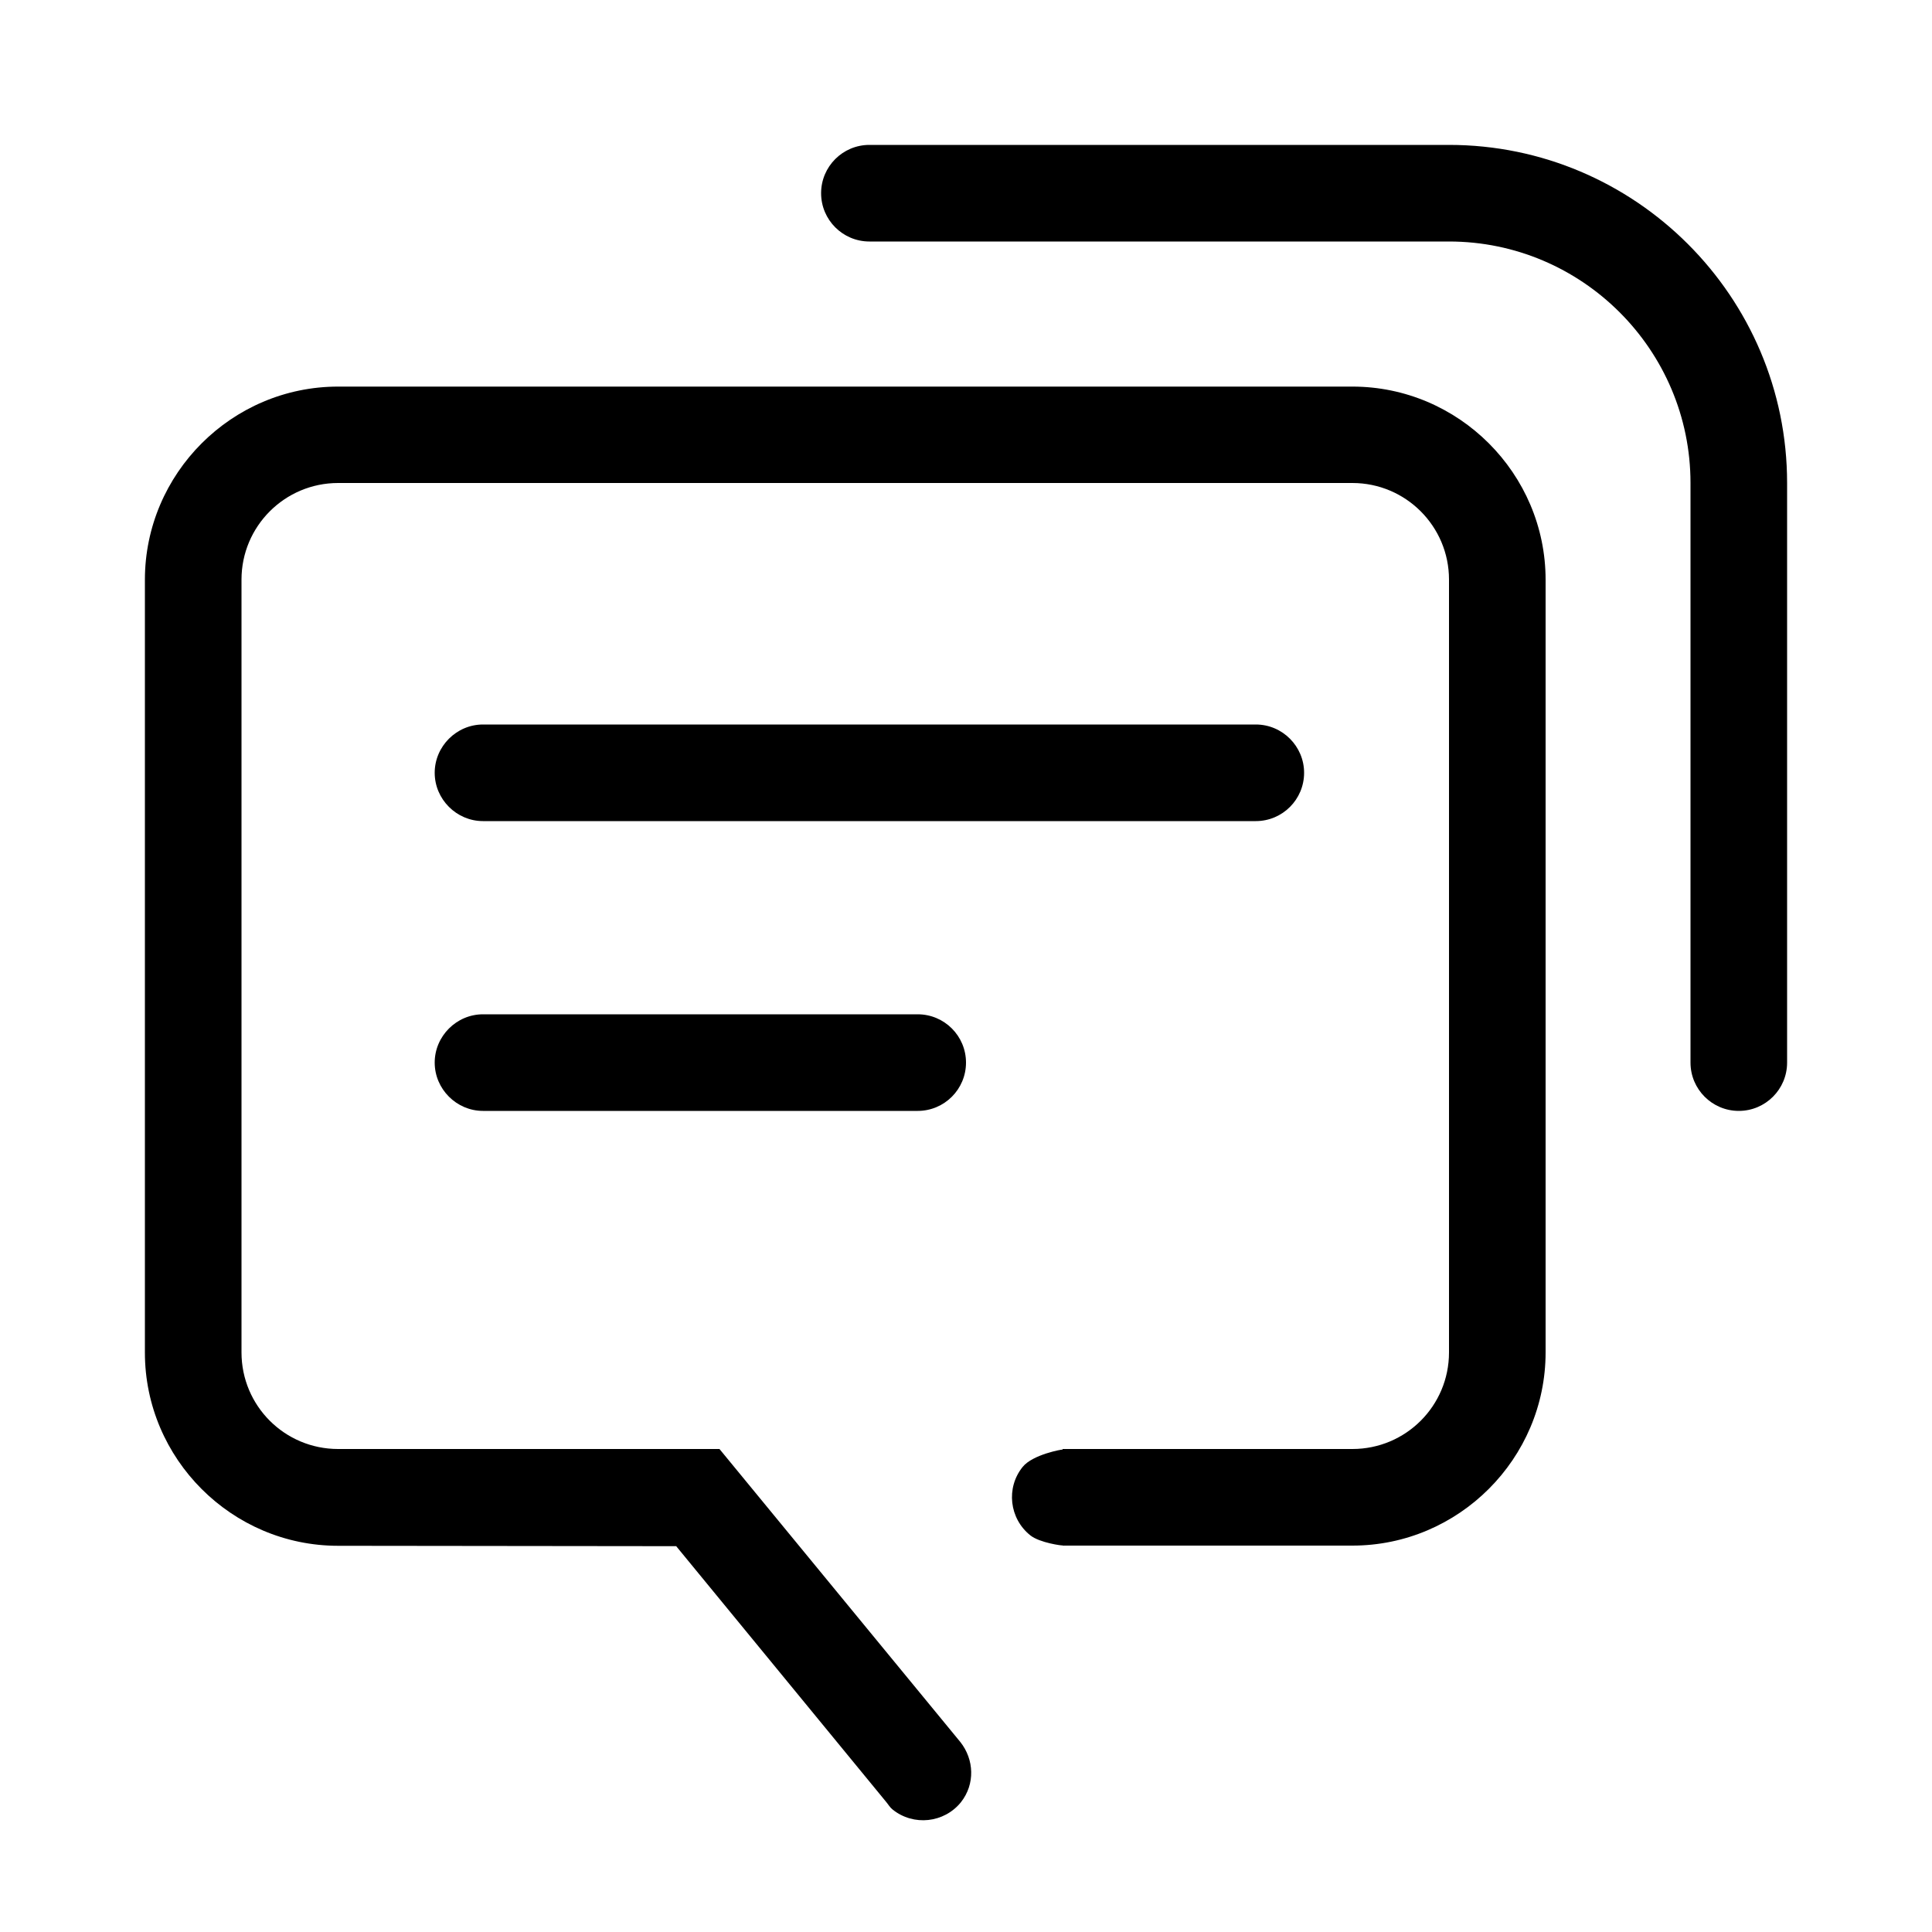 <svg height="1000" width="1000.0" xmlns="http://www.w3.org/2000/svg"><path d="m800 300v400c0 55-45 100-100 100h-148.3c-0.3 0-0.5 0-0.7 0h-1v-0.1c0 0.2-11.8-1.3-16.7-5.2-10.9-8.7-12.7-24.6-4-35.4 5.2-6.5 20.7-9.2 20.7-9v-0.3h150c27.6 0 50-22.3 50-50v-400c0-27.6-22.4-50-50-50h-525c-27.6 0-50 22.4-50 50v400c0 27.7 22.4 50 50 50h197.4l124.7 151.7c7.1 9 7.7 21.7 0.3 31.1-8.7 10.8-24.6 12.5-35.4 3.8-1.4-1.1-2.2-2.6-3.3-3.9l-108.7-132.4-175-0.2c-55 0-100-45-100-100v-400c0-55 45-100 100-100h525c55 0 100 45 100 100z m-125 100c0-13.7-11.2-25-25-25h-400c-13.7 0-25 11.3-25 25s11.3 25 25 25h400c13.8 0 25-11.2 25-25z m-425 125c-13.7 0-25 11.3-25 25s11.3 25 25 25h225c13.8 0 25-11.2 25-25s-11.2-25-25-25h-225z m500-450h-300c-13.8 0-25 11.2-25 25s11.2 25 25 25h300c68.9 0 125 56.1 125 125v300c0 13.8 11.2 25 25 25s25-11.2 25-25v-300c0-96.5-78.6-175-175-175z"/></svg>
